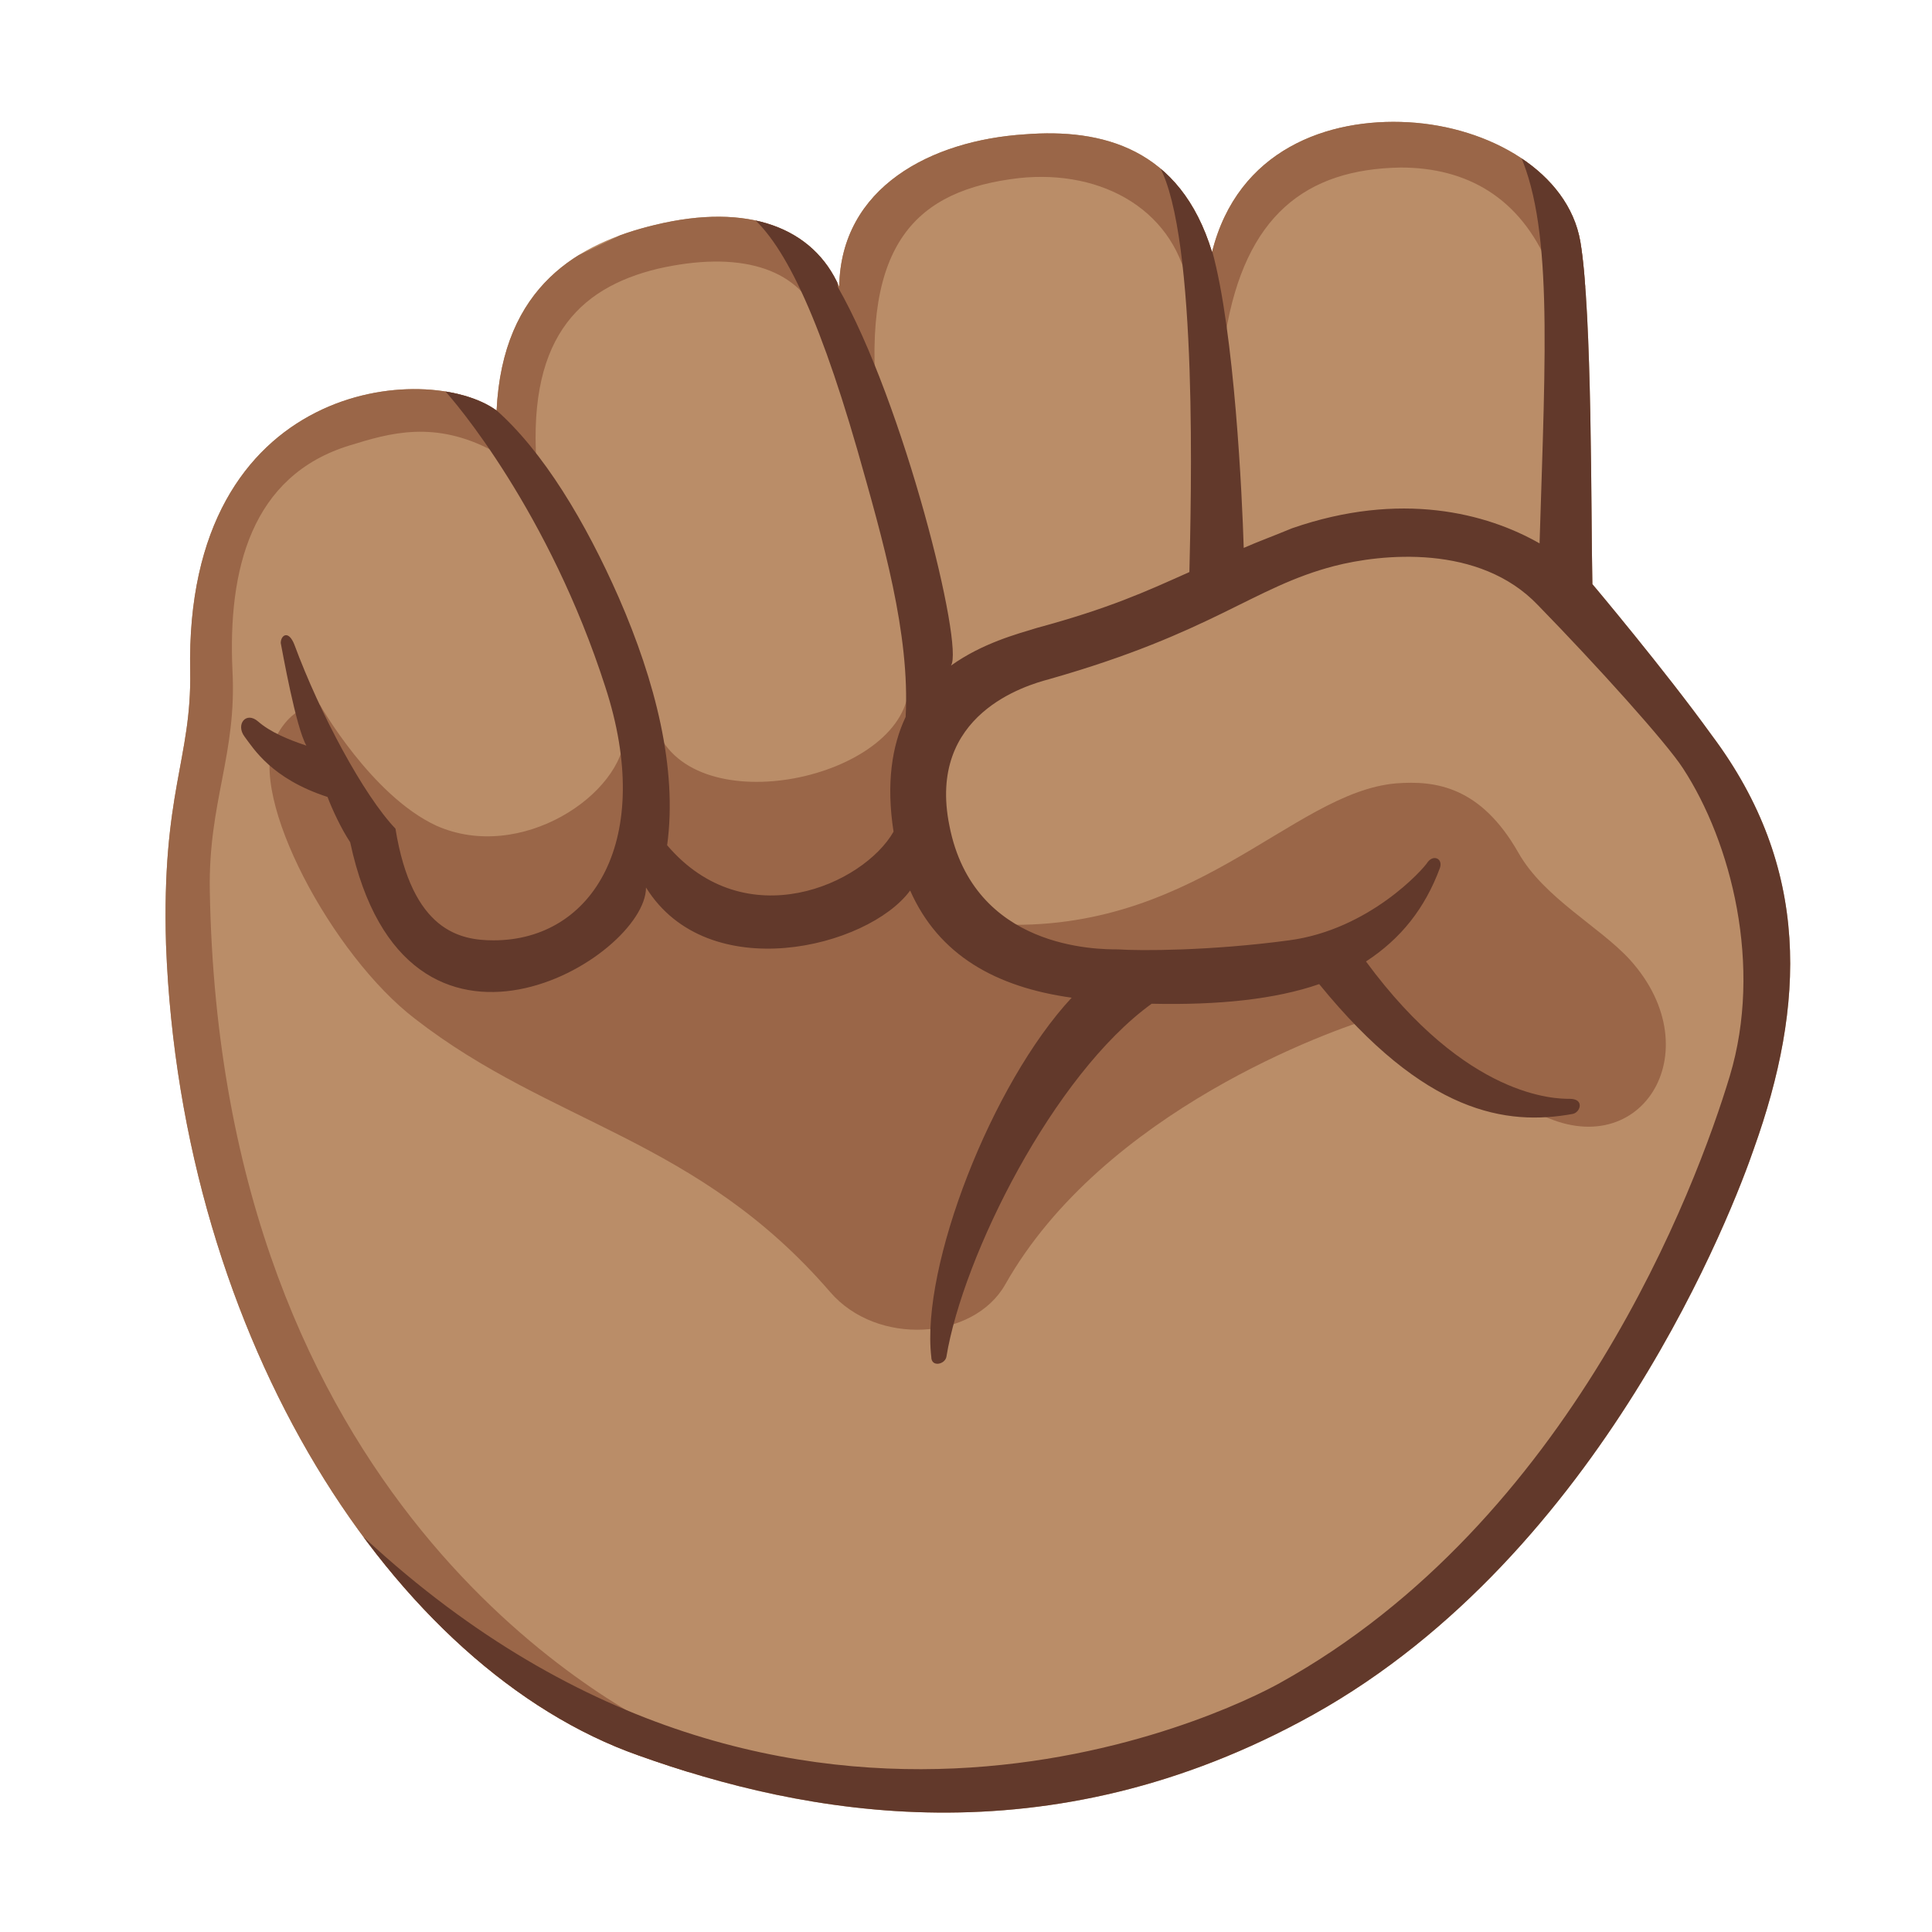 <svg xmlns="http://www.w3.org/2000/svg" xmlns:xlink="http://www.w3.org/1999/xlink" xml:space="preserve" id="Layer_2_copy" x="0" y="0" version="1.1" viewBox="0 0 128 128"><path d="M105.5 38.7c-.1-4.5 0-18-.8-22.7-.8-4.6-6-7.6-11.4-7.9-5.3-.3-11.3 1.8-13 8.6-2.1-6.9-7.3-8.2-12.4-7.8-6.2.4-12.2 3.5-12.3 10.1-1.7-3.9-6-5.6-12.2-4.1-5 1.2-10.1 4-10.5 12.3-4.5-3.3-20.7-2.1-20.3 17.3.1 5.8-1.9 8-1.6 18.1 1 26.2 15.1 48 31.3 53.7 10.9 3.9 27.1 7.1 44.7-2.7 19.2-10.7 27.9-33.7 29.2-37.5 3.4-9.5 3.8-18.6-2.8-27.4-3.1-4.3-7.9-10-7.9-10" style="fill:#ba8d68"/><defs><path id="SVGID_1_" d="M105.5 38.7c-.1-4.5 0-18-.8-22.7-.8-4.6-6-7.6-11.4-7.9-5.3-.3-11.3 1.8-13 8.6-2.1-6.9-7.3-8.2-12.4-7.8-6.2.4-12.2 3.5-12.3 10.1-1.7-3.9-6-5.6-12.2-4.1-5 1.2-10.1 4-10.5 12.3-4.5-3.3-20.7-2.1-20.3 17.3.1 5.8-1.9 8-1.6 18.1 1 26.2 15.1 48 31.3 53.7 10.9 3.9 27.1 7.1 44.7-2.7 19.2-10.7 27.9-33.7 29.2-37.5 3.4-9.5 3.8-18.6-2.8-27.4-3.1-4.3-7.9-10-7.9-10"/></defs><clipPath id="SVGID_00000145754634294986527140000016697313685070160263_"><use xlink:href="#SVGID_1_" style="overflow:visible"/></clipPath><g style="clip-path:url(#SVGID_00000145754634294986527140000016697313685070160263_)"><path d="M44.4 114.9c-4-2-29.8-15.4-30.5-55.9-.1-5.9 1.8-9 1.5-14.6-.3-6.6 1.2-12.9 7.8-14.9 2.6-.8 5.6-1.7 9.5.4.7.4 2.1 1.1 2.9 1.5-.8-8.8 2.6-12.3 8-13.6 5.3-1.2 9.2-.1 10.6 3.2 1.8 4.1 3.2 5 3.9 5.7-1-10.6 2.6-14.1 9.4-14.9 5.6-.6 10.5 2.2 11.3 7.6.5 3.4 2.1 4.2 2.4 2.7 1.3-7.8 5.3-10.9 11.6-11 4.4 0 7.9 2 9.8 6.5 1.3 3 6.1.3 6.1.3L103.6 6l-40.8-.8-48.9 23.4-4.8 12.1-.4 36.7 16.4 33.2 21.5 8.6z" style="fill:#9a6648"/><path d="M91.1 67.4c-2.8.8-18 6.2-24.5 17.7-2.1 3.7-8.5 4.1-11.6.5-8.8-10.2-18.5-11.1-27.5-18.1C22 63.3 16.4 52.8 18.2 49c1.2-2.5 3-2.3 3-2.3s3.4 6 7.7 8c5.6 2.5 12.4-2.1 12.5-6.1.1-2.1 1.6-1.6 2.1-.3 2.5 6.3 16.3 3.3 16.7-2.7.2-2.7 2.6-.6 2.3.5-1.1 3.9-4.3 14.6 2.8 15.1 13.7 1 20.2-8.7 27.2-9.3 2.6-.2 5.6.2 8.1 4.6 1.7 3 5.4 4.9 7.4 7.1 5.5 6.1.6 13.9-6.4 10" style="fill:#9a6648"/></g><defs><path id="SVGID_00000088827073709622441500000017197573942546010507_" d="M105.5 38.7c-.1-4.5 0-18-.8-22.7-.8-4.6-6-7.6-11.4-7.9-5.3-.3-11.3 1.8-13 8.6-2.1-6.9-7.3-8.2-12.4-7.8-6.2.4-12.2 3.5-12.3 10.1-1.7-3.9-6-5.6-12.2-4.1-5 1.2-10.1 4-10.5 12.3-4.5-3.3-20.7-2.1-20.3 17.3.1 5.8-1.9 8-1.6 18.1 1 26.2 15.1 48 31.3 53.7 10.9 3.9 27.1 7.1 44.7-2.7 19.2-10.7 27.9-33.7 29.2-37.5 3.4-9.5 3.8-18.6-2.8-27.4-3.1-4.3-7.9-10-7.9-10"/></defs><clipPath id="SVGID_00000139997364368077494660000016086866553312537989_"><use xlink:href="#SVGID_00000088827073709622441500000017197573942546010507_" style="overflow:visible"/></clipPath><path d="m121.3 71.5-17.2 36.8-30.7 14.5s-33.4-1.6-33.8-1.5c-.4 0-18.4-17.5-19.3-18.7s.1-4.4 2.6-1.9c28.4 27.6 58.5 12.7 61.9 10.8 19.3-10.7 27.6-32.9 29.8-40.2s.1-15.5-3.1-20.4c-1.1-1.7-5.7-6.8-9.6-10.8-3.9-4.1-10.4-3.4-13.5-2.6-5.4 1.4-8 4.4-18.9 7.5-1.5.4-8.1 2.3-6.6 9.7 1.6 8.2 9.8 8.2 11.2 8.2 1.4.1 6.1.1 11.3-.6 5.3-.7 8.9-4.7 9.2-5.2.4-.5 1-.2.8.4-1 2.7-2.6 4.7-4.9 6.2 6.7 9.1 12.6 9.1 13.5 9.1 1 0 .7.9.2 1-4.4.8-9.8 0-16.8-8.6-2.9 1-6.6 1.4-11.1 1.3-6.5 4.7-12.5 16.7-13.6 23.4-.1.5-1 .7-1 0-.7-6 4-18.1 9.3-23.8-5-.7-8.8-2.8-10.7-7.1-2.8 3.8-13.4 6.4-17.5-.2 0 4.7-15.9 14.3-19.6-3-.6-.9-1.2-2.2-1.5-3-3.7-1.2-4.9-3.2-5.5-4s.1-1.7.9-1 2 1.2 3.2 1.6c-.7-1.2-1.6-6.3-1.7-6.8 0-.5.5-.9.9.1 1.7 4.6 4.6 10 6.7 12.2 1.1 6.8 4.3 7.4 6.5 7.4 6.6 0 10.7-6.7 7.4-16.8-3.7-11.5-9.9-18.9-10.9-19.9s1.8-.1 3.6 1.5c3.2 2.8 6 7.5 8.2 12.5 2.4 5.5 3.9 11.3 3.2 16.4 5.2 6.1 13 2.6 15-.9-.5-3.2-.1-5.7.8-7.6.3-5.5-1.5-11.7-3.2-17.7-2.8-9.7-5.2-14.3-7.6-15.9.2-1.4 5.7-1.6 6.3 5.1 4.4 7.7 8.4 23.9 7.5 25.1 2.1-1.5 4.4-2.1 5.7-2.5 4.8-1.3 7.2-2.4 10.1-3.7.1-4.5.6-22.2-2-26.9-.9-1.6 3.3-.8 3.5 5.6 1.5 5.4 2 16.4 2.1 19.7.9-.4 2-.8 3.2-1.3 7.2-2.5 12.9-1 16.4 1 .4-13 .9-21.3-1.5-26.2 0 0 .4-2.2 1.8-.9s4 6.2 4 6.5c0 .2 2.2 17.7 2.3 23.2 3.9 3.4 12.1 11.8 12.1 11.8z" style="clip-path:url(#SVGID_00000139997364368077494660000016086866553312537989_);fill:#62392b"/></svg>
